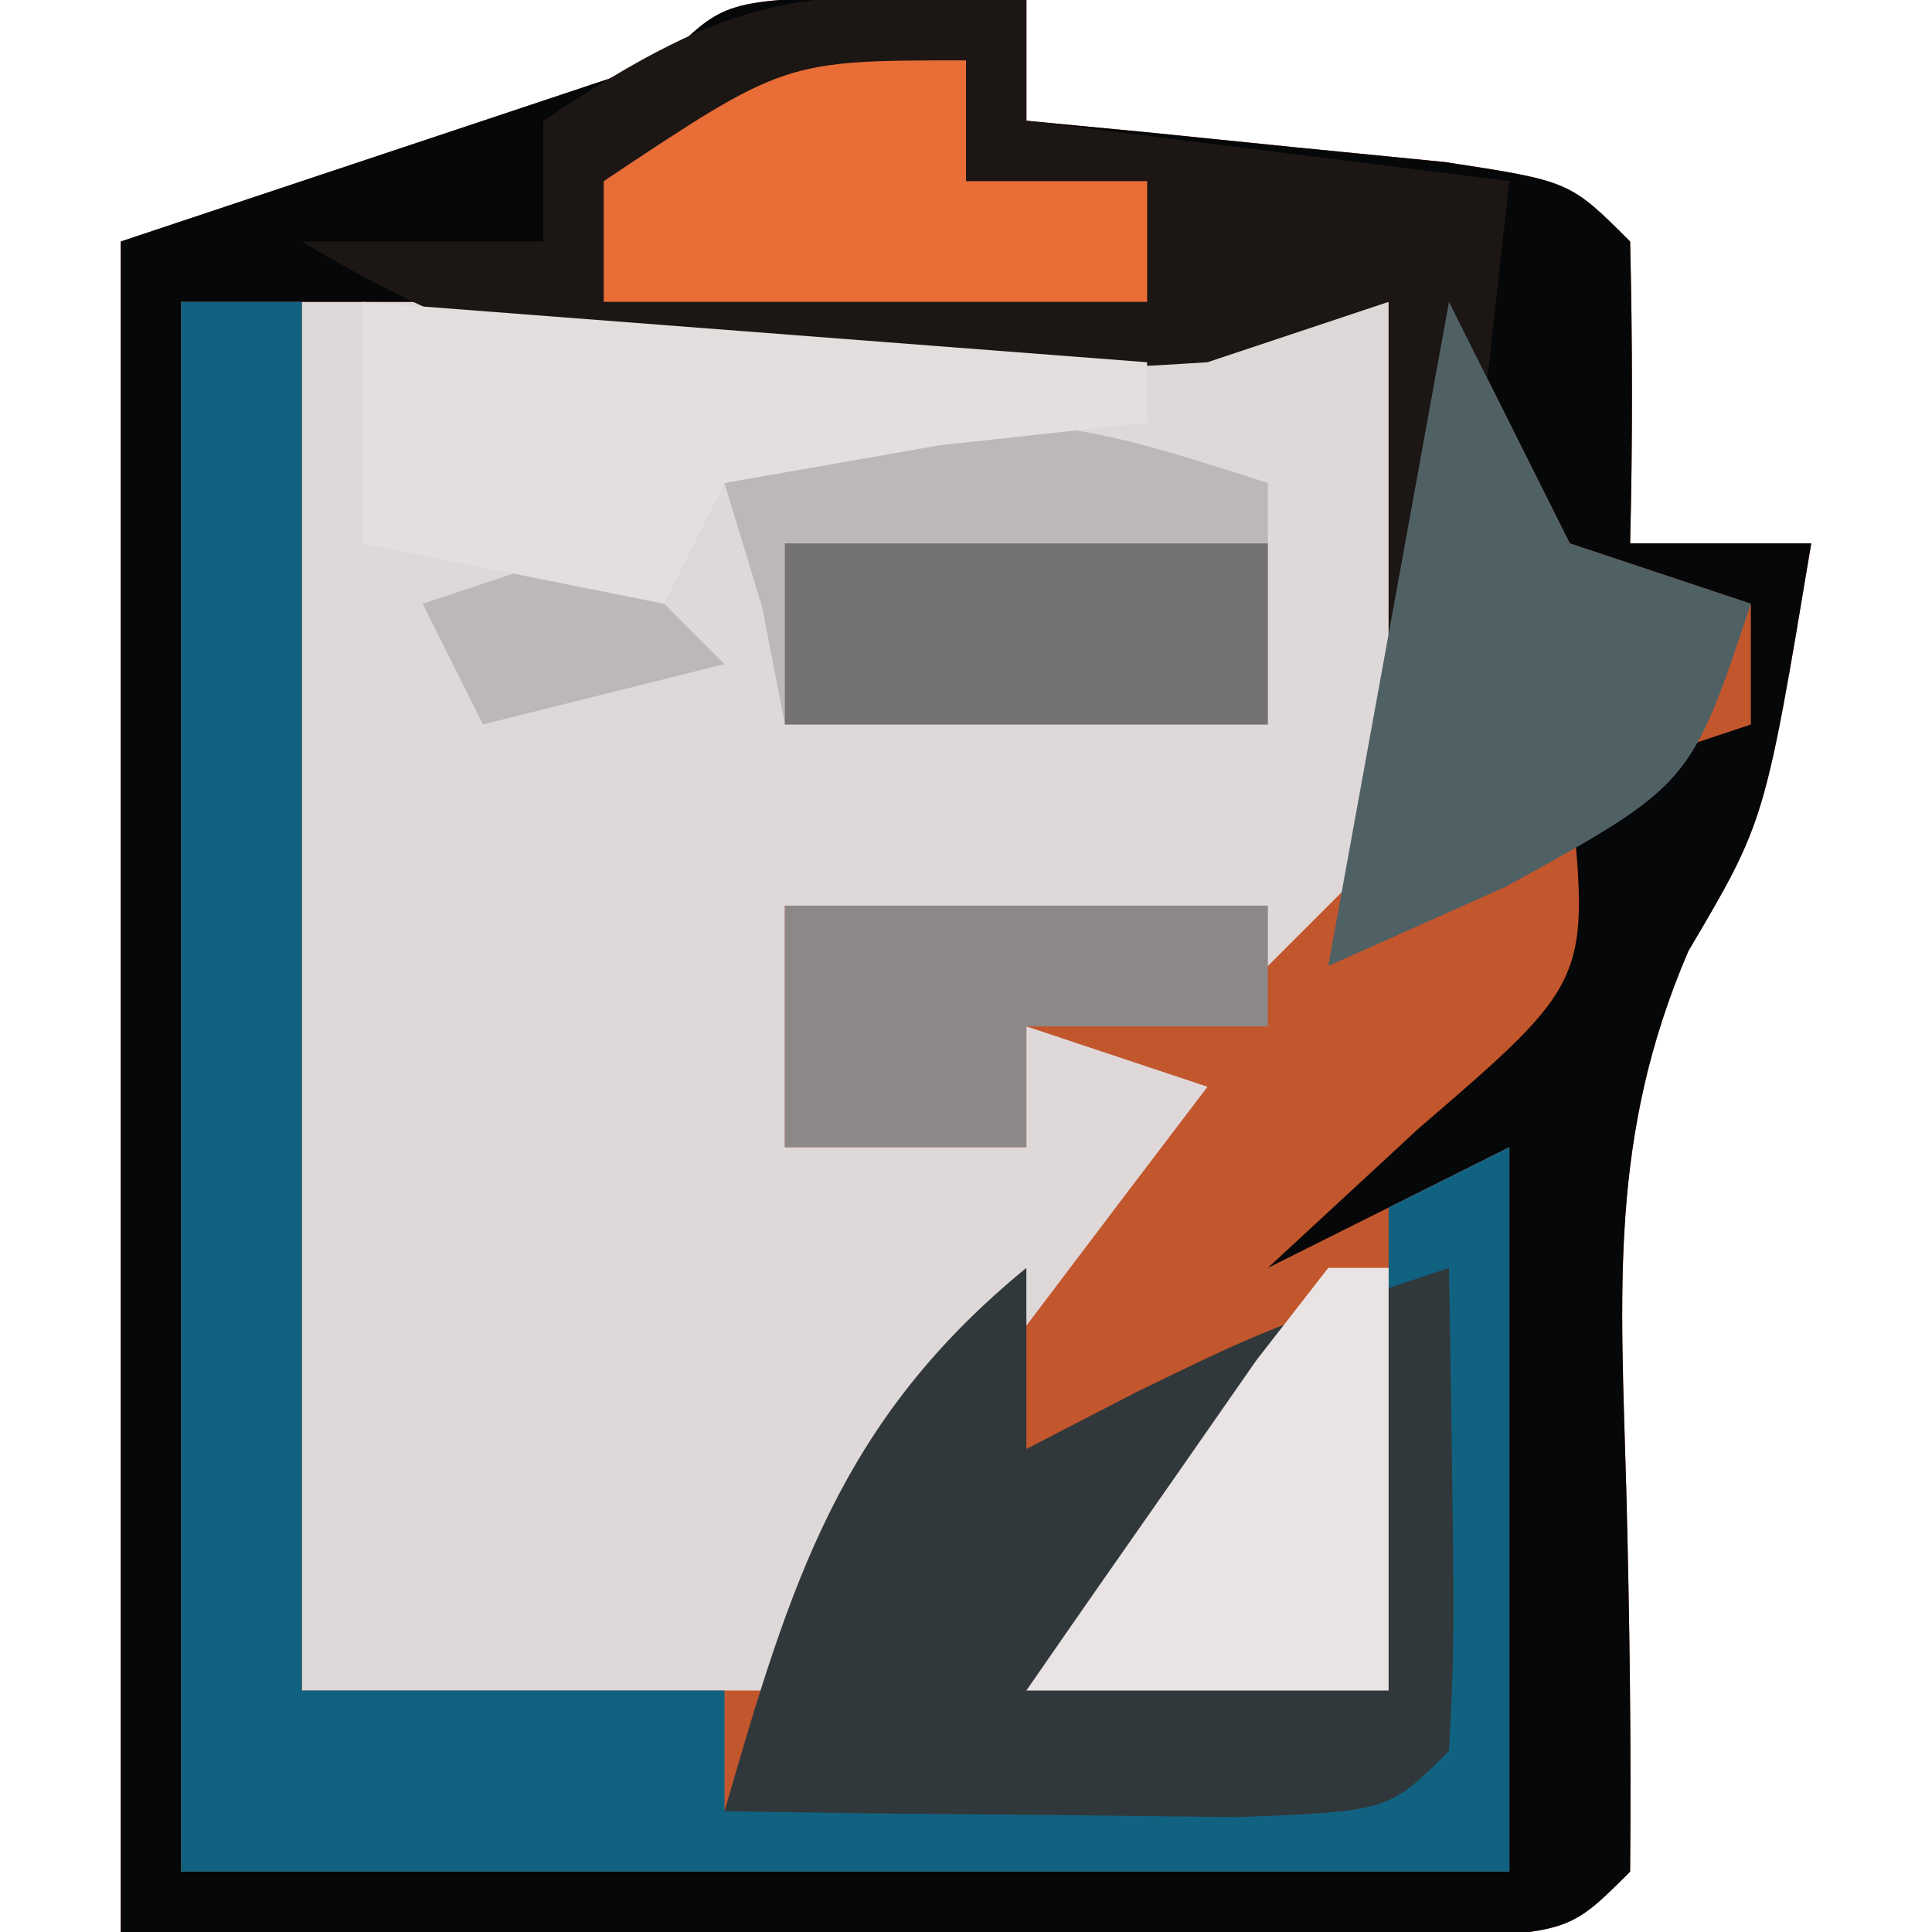 <?xml version="1.0" encoding="UTF-8"?>
<svg version="1.1" xmlns="http://www.w3.org/2000/svg" width="32" height="32">
<path d="M0 0 C1.207 0.031 1.207 0.031 2.438 0.062 C2.438 0.723 2.438 1.383 2.438 2.062 C3.076 2.123 3.714 2.184 4.371 2.246 C5.611 2.372 5.611 2.372 6.875 2.5 C8.111 2.622 8.111 2.622 9.371 2.746 C11.438 3.062 11.438 3.062 12.438 4.062 C12.478 5.729 12.48 7.396 12.438 9.062 C13.428 9.062 14.418 9.062 15.438 9.062 C14.67 13.669 14.67 13.669 13.402 15.816 C12.086 18.88 12.282 21.433 12.375 24.75 C12.429 26.854 12.458 28.958 12.438 31.062 C11.438 32.062 11.438 32.062 9.121 32.176 C8.121 32.171 7.12 32.166 6.09 32.16 C4.632 32.156 4.632 32.156 3.144 32.153 C1.9 32.143 0.657 32.134 -0.625 32.125 C-4.564 32.104 -8.504 32.084 -12.562 32.062 C-12.562 22.823 -12.562 13.582 -12.562 4.062 C-9.592 3.072 -6.622 2.083 -3.562 1.062 C-2.562 0.062 -2.562 0.062 0 0 Z " fill="#C2562D" transform="translate(14.562,-0.062)"/>
<path d="M0 0 C5.94 0 11.88 0 18 0 C18 2.97 18 5.94 18 9 C17.34 9.66 16.68 10.32 16 11 C13.271 10.967 10.703 10.436 8 10 C8 11.32 8 12.64 8 14 C9.32 14 10.64 14 12 14 C12 13.34 12 12.68 12 12 C12.99 12.33 13.98 12.66 15 13 C14.578 13.554 14.157 14.109 13.723 14.68 C13.175 15.404 12.627 16.129 12.062 16.875 C11.517 17.594 10.972 18.314 10.41 19.055 C8.96 20.944 8.96 20.944 8 23 C5.36 23 2.72 23 0 23 C0 15.41 0 7.82 0 0 Z " fill="#DFD8D8" transform="translate(5,5)"/>
<path d="M0 0 C1.207 0.031 1.207 0.031 2.438 0.062 C2.438 0.723 2.438 1.383 2.438 2.062 C3.076 2.123 3.714 2.184 4.371 2.246 C5.611 2.372 5.611 2.372 6.875 2.5 C8.111 2.622 8.111 2.622 9.371 2.746 C11.438 3.062 11.438 3.062 12.438 4.062 C12.478 5.729 12.48 7.396 12.438 9.062 C13.428 9.062 14.418 9.062 15.438 9.062 C14.67 13.669 14.67 13.669 13.402 15.816 C12.086 18.88 12.282 21.433 12.375 24.75 C12.429 26.854 12.458 28.958 12.438 31.062 C11.438 32.062 11.438 32.062 9.121 32.176 C8.121 32.171 7.12 32.166 6.09 32.16 C4.632 32.156 4.632 32.156 3.144 32.153 C1.9 32.143 0.657 32.134 -0.625 32.125 C-4.564 32.104 -8.504 32.084 -12.562 32.062 C-12.562 22.823 -12.562 13.582 -12.562 4.062 C-9.592 3.072 -6.622 2.083 -3.562 1.062 C-2.562 0.062 -2.562 0.062 0 0 Z M-11.562 5.062 C-11.562 13.643 -11.562 22.223 -11.562 31.062 C-4.303 31.062 2.958 31.062 10.438 31.062 C10.438 27.102 10.438 23.142 10.438 19.062 C8.457 20.052 8.457 20.052 6.438 21.062 C7.263 20.299 8.088 19.536 8.938 18.75 C11.778 16.308 11.778 16.308 11.438 13.062 C12.428 12.732 13.418 12.402 14.438 12.062 C14.438 11.402 14.438 10.742 14.438 10.062 C13.447 9.732 12.457 9.402 11.438 9.062 C10.777 7.742 10.117 6.423 9.438 5.062 C2.507 5.062 -4.423 5.062 -11.562 5.062 Z " fill="#060708" transform="translate(14.562,-0.062)"/>
<path d="M0 0 C0.66 0 1.32 0 2 0 C2 7.59 2 15.18 2 23 C4.31 23 6.62 23 9 23 C9 23.66 9 24.32 9 25 C12.63 24.67 16.26 24.34 20 24 C20 21.03 20 18.06 20 15 C20.66 14.67 21.32 14.34 22 14 C22 17.96 22 21.92 22 26 C14.74 26 7.48 26 0 26 C0 17.42 0 8.84 0 0 Z " fill="#116281" transform="translate(3,5)"/>
<path d="M0 0 C0 0.99 0 1.98 0 3 C0.598 2.691 1.196 2.381 1.812 2.062 C4 1 4 1 7 0 C7.098 6.152 7.098 6.152 7 8 C6 9 6 9 3.496 9.098 C1.982 9.08 1.982 9.08 0.438 9.062 C-0.574 9.053 -1.586 9.044 -2.629 9.035 C-3.411 9.024 -4.194 9.012 -5 9 C-3.909 5.225 -3.092 2.53 0 0 Z " fill="#31383B" transform="translate(17,21)"/>
<path d="M0 0 C0 0.66 0 1.32 0 2 C2.64 2.33 5.28 2.66 8 3 C7.67 5.97 7.34 8.94 7 12 C6.67 12 6.34 12 6 12 C6 9.69 6 7.38 6 5 C5.01 5.33 4.02 5.66 3 6 C1.19 6.119 -0.624 6.175 -2.438 6.188 C-3.859 6.209 -3.859 6.209 -5.309 6.23 C-8.045 5.996 -9.664 5.397 -12 4 C-10.68 4 -9.36 4 -8 4 C-8 3.34 -8 2.68 -8 2 C-4.772 -0.152 -3.716 -0.201 0 0 Z " fill="#1C1714" transform="translate(17,0)"/>
<path d="M0 0 C7.429 -0.143 7.429 -0.143 11 1 C11 2.32 11 3.64 11 5 C8.36 5 5.72 5 3 5 C2.876 4.361 2.752 3.721 2.625 3.062 C2.316 2.042 2.316 2.042 2 1 C1.34 0.67 0.68 0.34 0 0 Z M0 2 C0.66 2.66 1.32 3.32 2 4 C0.68 4.33 -0.64 4.66 -2 5 C-2.33 4.34 -2.66 3.68 -3 3 C-2.01 2.67 -1.02 2.34 0 2 Z " fill="#BDB8B8" transform="translate(10,7)"/>
<path d="M0 0 C4.29 0.33 8.58 0.66 13 1 C13 1.33 13 1.66 13 2 C11.866 2.124 10.731 2.248 9.562 2.375 C7.799 2.684 7.799 2.684 6 3 C5.67 3.66 5.34 4.32 5 5 C3.35 4.67 1.7 4.34 0 4 C0 2.68 0 1.36 0 0 Z " fill="#E5DEDE" transform="translate(6,5)"/>
<path d="M0 0 C0.66 1.32 1.32 2.64 2 4 C2.99 4.33 3.98 4.66 5 5 C4 8 4 8 0.938 9.688 C-0.032 10.121 -1.001 10.554 -2 11 C-1.34 7.37 -0.68 3.74 0 0 Z " fill="#4F6165" transform="translate(24,5)"/>
<path d="M0 0 C0 0.66 0 1.32 0 2 C0.99 2 1.98 2 3 2 C3 2.66 3 3.32 3 4 C0.03 4 -2.94 4 -6 4 C-6 3.34 -6 2.68 -6 2 C-3 0 -3 0 0 0 Z " fill="#E86D37" transform="translate(16,1)"/>
<path d="M0 0 C0.33 0 0.66 0 1 0 C1 2.31 1 4.62 1 7 C-0.98 7 -2.96 7 -5 7 C-4.192 5.831 -3.378 4.664 -2.562 3.5 C-2.11 2.85 -1.658 2.201 -1.191 1.531 C-0.798 1.026 -0.405 0.521 0 0 Z " fill="#E9E3E3" transform="translate(22,21)"/>
<path d="M0 0 C2.64 0 5.28 0 8 0 C8 0.66 8 1.32 8 2 C6.68 2 5.36 2 4 2 C4 2.66 4 3.32 4 4 C2.68 4 1.36 4 0 4 C0 2.68 0 1.36 0 0 Z " fill="#8C8888" transform="translate(13,15)"/>
<path d="M0 0 C2.64 0 5.28 0 8 0 C8 0.99 8 1.98 8 3 C5.36 3 2.72 3 0 3 C0 2.01 0 1.02 0 0 Z " fill="#747272" transform="translate(13,9)"/>
</svg>
